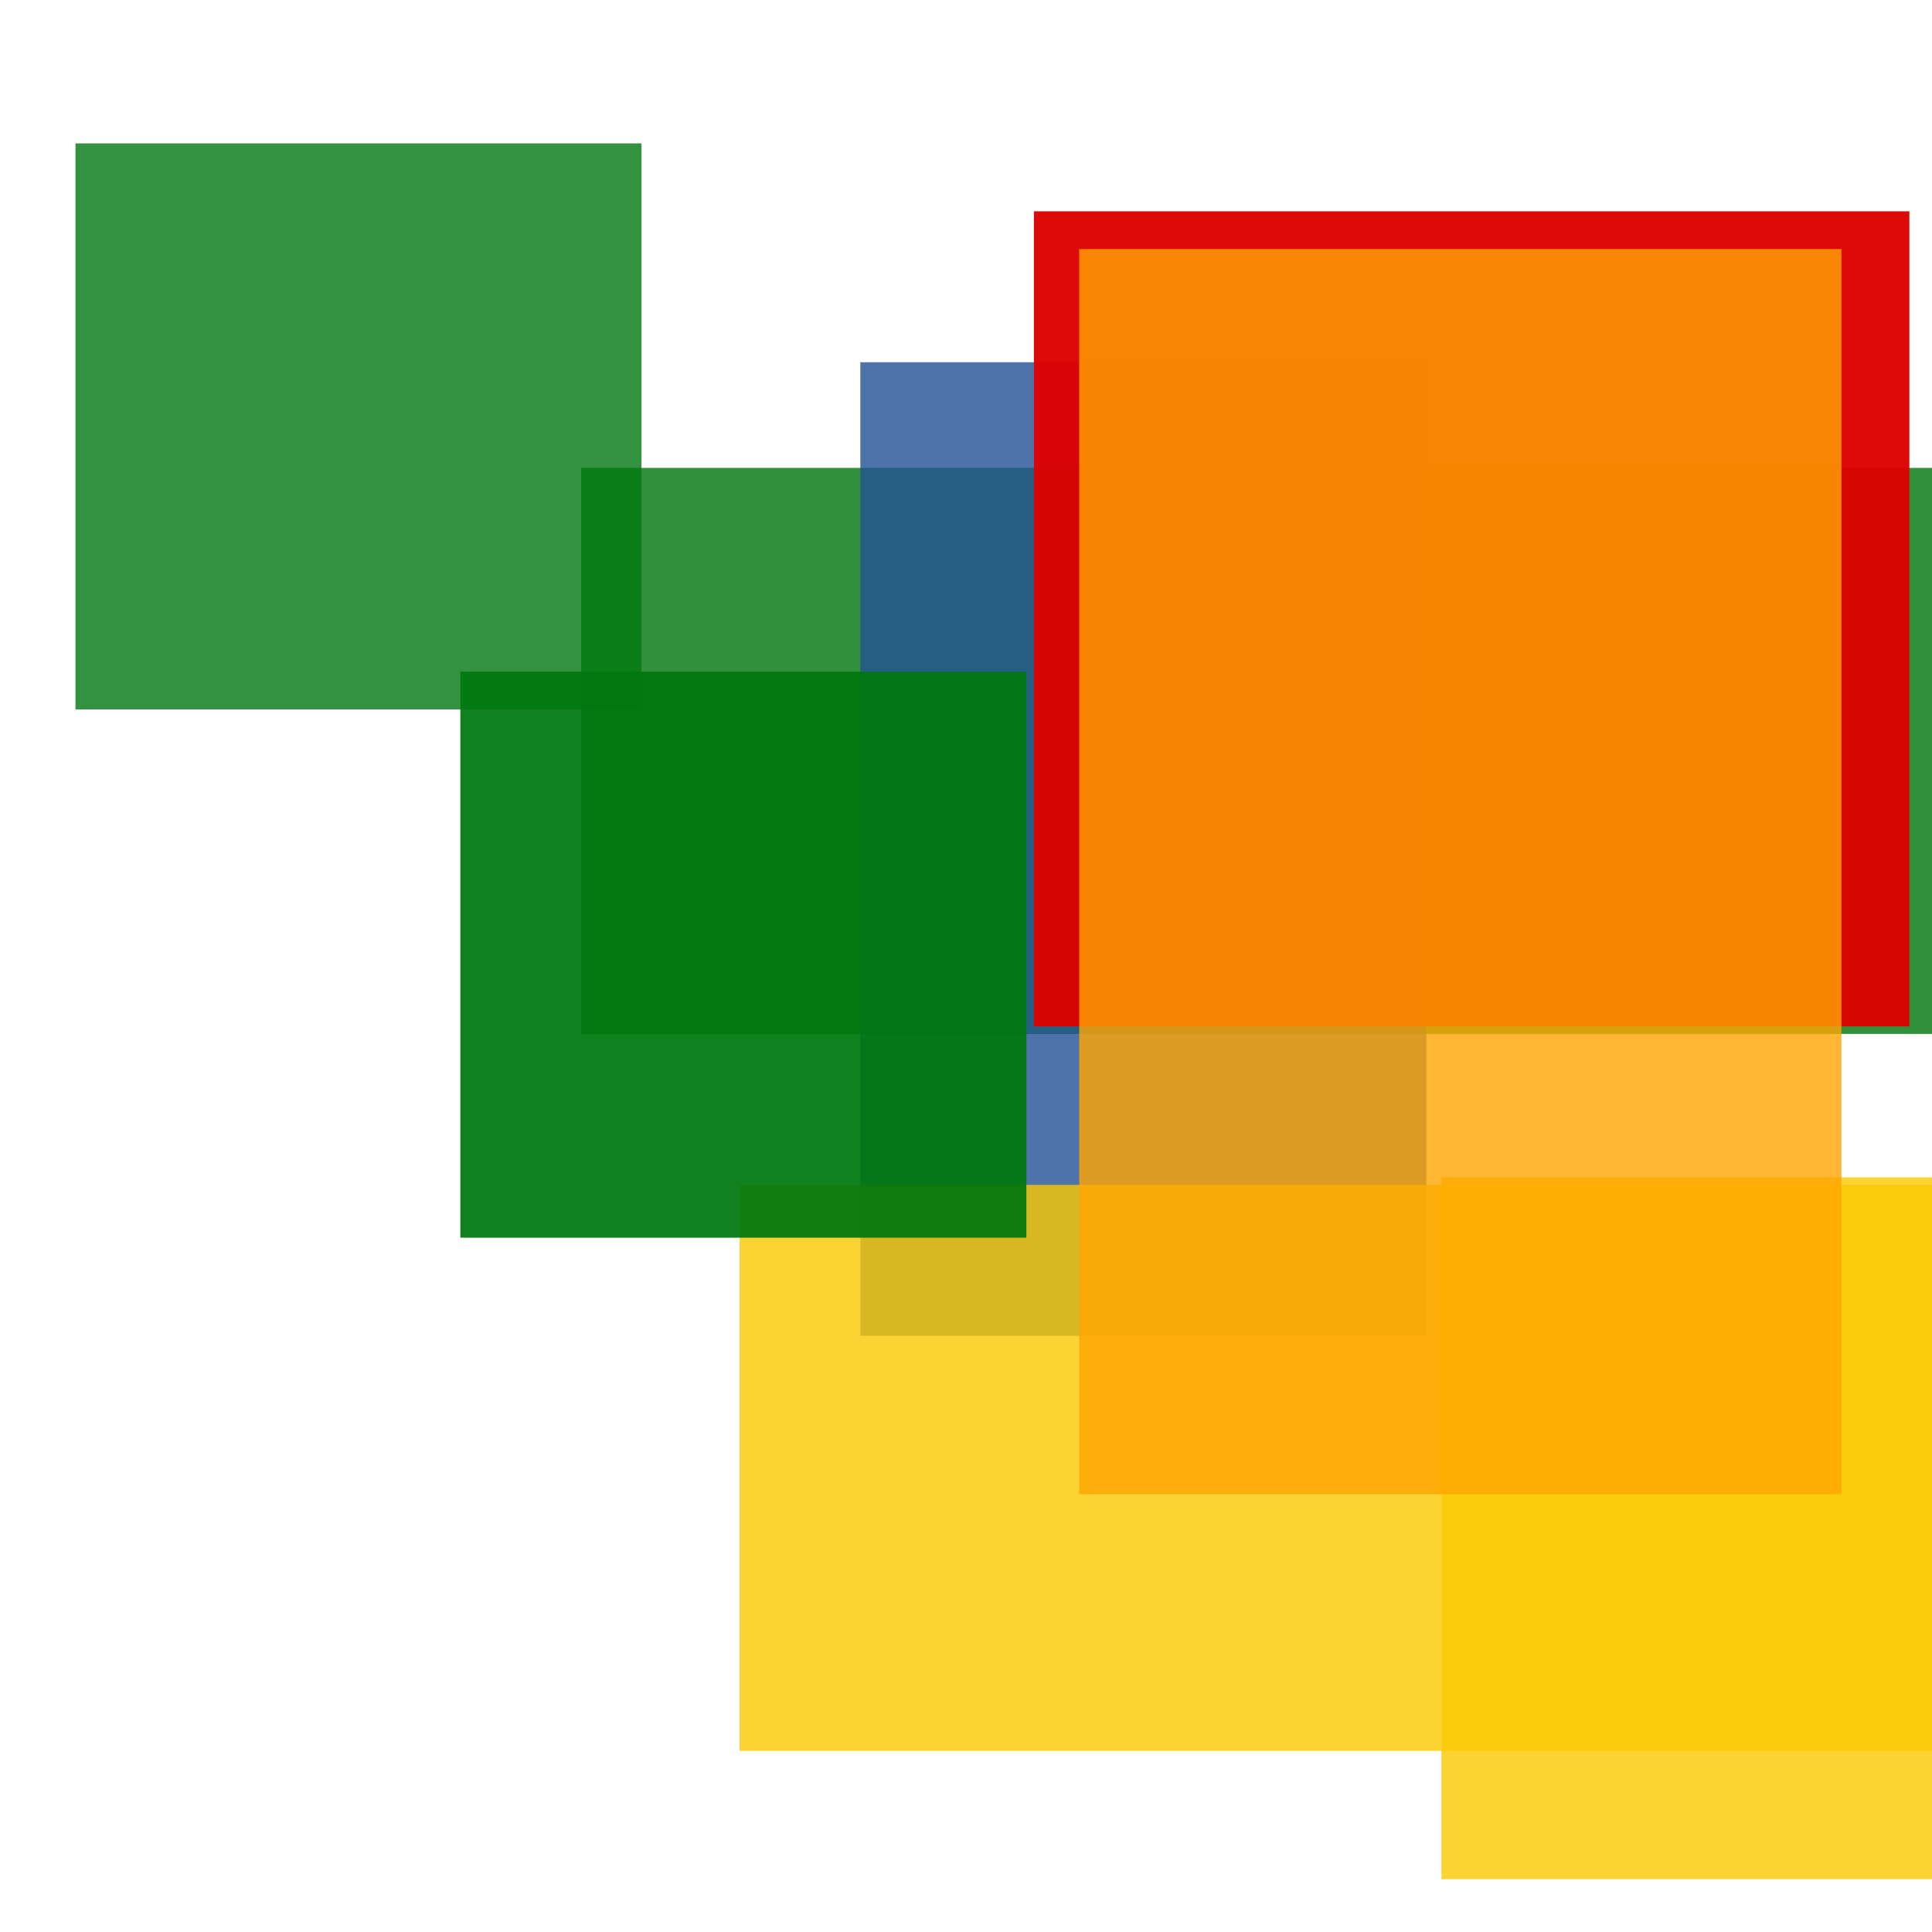 <svg width='256' height='256'><rect x='0' y='0' width='256' height='256' fill='white'/><rect x='77' y='62' width='196' height='75' opacity='0.81' fill='#00770F'/><rect x='114' y='48' width='75' height='129' opacity='0.80' fill='#225095'/><rect x='98' y='157' width='195' height='75' opacity='0.80' fill='#fac901'/><rect x='137' y='28' width='116' height='108' opacity='0.96' fill='#dd0100'/><rect x='191' y='156' width='183' height='93' opacity='0.80' fill='#fac901'/><rect x='61' y='89' width='75' height='75' opacity='0.93' fill='#00770F'/><rect x='10' y='19' width='75' height='75' opacity='0.80' fill='#00770F'/><rect x='143' y='33' width='101' height='165' opacity='0.80' fill='#ffa500'/></svg>